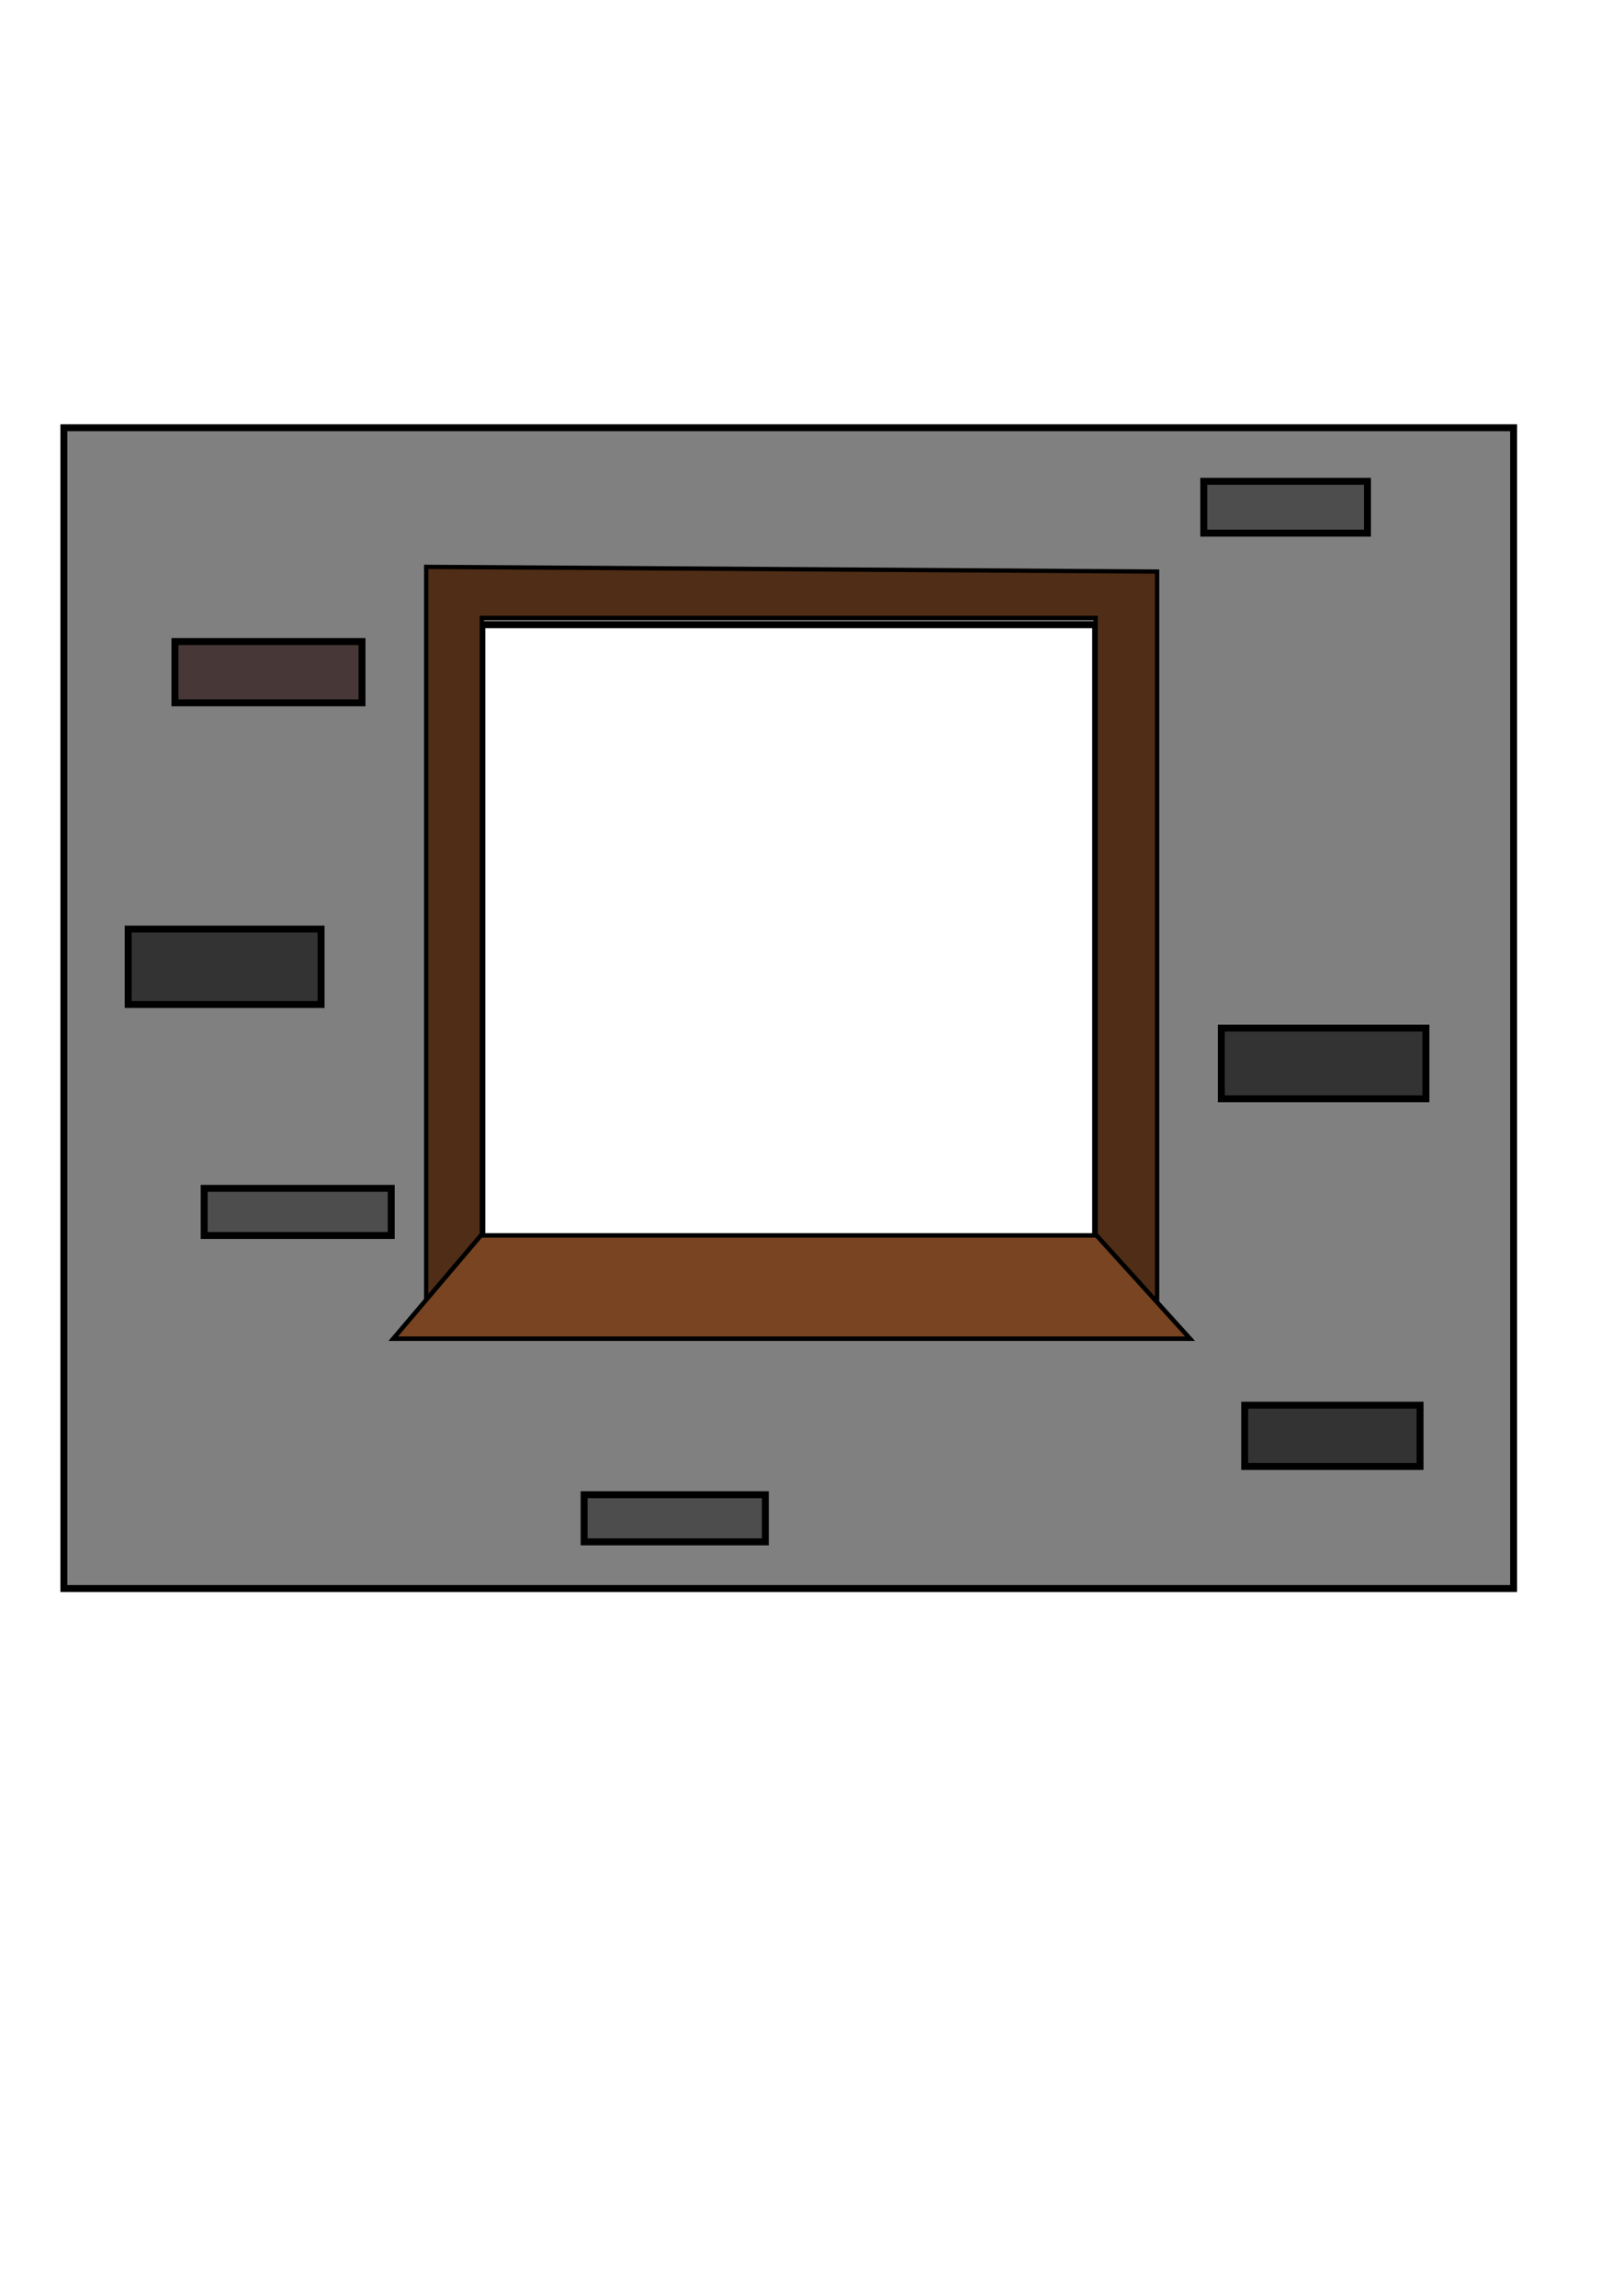 <?xml version="1.0" encoding="UTF-8" standalone="no"?>
<!-- Created with Inkscape (http://www.inkscape.org/) -->

<svg
   xmlns:dc="http://purl.org/dc/elements/1.1/"
   xmlns:cc="http://creativecommons.org/ns#"
   xmlns:rdf="http://www.w3.org/1999/02/22-rdf-syntax-ns#"
   xmlns:svg="http://www.w3.org/2000/svg"
   xmlns="http://www.w3.org/2000/svg"
   xmlns:sodipodi="http://sodipodi.sourceforge.net/DTD/sodipodi-0.dtd"
   xmlns:inkscape="http://www.inkscape.org/namespaces/inkscape"
   width="210mm"
   height="297mm"
   viewBox="0 0 210 297"
   version="1.1"
   id="svg4973"
   inkscape:version="0.92.3 (2405546, 2018-03-11)"
   sodipodi:docname="sciana.svg"
   inkscape:export-filename="C:\Users\Pawel\Desktop\sciana.png"
   inkscape:export-xdpi="87.379669"
   inkscape:export-ydpi="87.379669">
  <defs
     id="defs4967" />
  <sodipodi:namedview
     id="base"
     pagecolor="#ffffff"
     bordercolor="#666666"
     borderopacity="1.0"
     inkscape:pageopacity="0.0"
     inkscape:pageshadow="2"
     inkscape:zoom="0.49497475"
     inkscape:cx="-362.78982"
     inkscape:cy="553.30572"
     inkscape:document-units="mm"
     inkscape:current-layer="layer1"
     showgrid="false"
     inkscape:snap-global="false"
     inkscape:snap-bbox="true"
     inkscape:snap-bbox-midpoints="true"
     inkscape:snap-bbox-edge-midpoints="true"
     inkscape:bbox-nodes="true"
     inkscape:bbox-paths="true"
     inkscape:snap-intersection-paths="true"
     inkscape:window-width="1920"
     inkscape:window-height="1017"
     inkscape:window-x="-8"
     inkscape:window-y="-8"
     inkscape:window-maximized="1" />
  <g
     inkscape:label="Layer 1"
     inkscape:groupmode="layer"
     id="layer1">
    <path
       style="fill:#808080;stroke:#000000;stroke-width:0.895;stroke-miterlimit:4;stroke-dasharray:none;stroke-opacity:1"
       d="M 8.263,55.337 V 205.5 H 195.844 V 55.337 Z M 62.344,80.823 H 141.763 V 169.17 H 62.344 Z"
       id="rect3757"
       inkscape:connector-curvature="0"
       inkscape:export-filename="C:\Users\Pawel\Desktop\sciana.png"
       inkscape:export-xdpi="22.64056"
       inkscape:export-ydpi="22.64056" />
    <path
       style="fill:#502d16;stroke:#000000;stroke-width:0.558;stroke-miterlimit:4;stroke-dasharray:none;stroke-opacity:1"
       d="m 55.147,73.333 v 97.489 l 94.57,0.61 V 73.943 Z m 7.198,6.604 H 141.763 V 168.911 H 62.345 Z"
       id="rect3757-4"
       inkscape:connector-curvature="0"
       sodipodi:nodetypes="cccccccccc"
       inkscape:export-filename="C:\Users\Pawel\Desktop\sciana.png"
       inkscape:export-xdpi="87"
       inkscape:export-ydpi="87" />
    <path
       style="opacity:1;fill:#784421;stroke:#000000;stroke-width:0.575;stroke-miterlimit:4;stroke-dasharray:none;stroke-opacity:1"
       d="m 62.225,159.82 h 79.657 l 12.102,13.363 H 50.88 Z"
       id="rect5723"
       inkscape:connector-curvature="0"
       sodipodi:nodetypes="ccccc"
       inkscape:export-filename="C:\Users\Pawel\Desktop\sciana.png"
       inkscape:export-xdpi="87"
       inkscape:export-ydpi="87" />
    <rect
       style="opacity:1;fill:#483737;stroke:#000000;stroke-width:0.898;stroke-miterlimit:4;stroke-dasharray:none;stroke-opacity:1"
       id="rect5726"
       width="24.204"
       height="7.927"
       x="22.636"
       y="82.996"
       inkscape:export-filename="C:\Users\Pawel\Desktop\sciana.png"
       inkscape:export-xdpi="87"
       inkscape:export-ydpi="87" />
    <rect
       style="opacity:1;fill:#333333;stroke:#000000;stroke-width:0.898;stroke-miterlimit:4;stroke-dasharray:none;stroke-opacity:1"
       id="rect5730"
       width="24.96"
       height="9.757"
       x="16.585"
       y="120.193"
       inkscape:export-filename="C:\Users\Pawel\Desktop\sciana.png"
       inkscape:export-xdpi="87"
       inkscape:export-ydpi="87" />
    <rect
       style="opacity:1;fill:#4d4d4d;stroke:#000000;stroke-width:0.898;stroke-miterlimit:4;stroke-dasharray:none;stroke-opacity:1"
       id="rect5732"
       width="24.204"
       height="6.098"
       x="26.417"
       y="153.732"
       inkscape:export-filename="C:\Users\Pawel\Desktop\sciana.png"
       inkscape:export-xdpi="87"
       inkscape:export-ydpi="87" />
    <rect
       style="opacity:1;fill:#4d4d4d;stroke:#000000;stroke-width:0.898;stroke-miterlimit:4;stroke-dasharray:none;stroke-opacity:1"
       id="rect5734"
       width="23.447"
       height="6.098"
       x="75.581"
       y="193.369"
       inkscape:export-filename="C:\Users\Pawel\Desktop\sciana.png"
       inkscape:export-xdpi="87"
       inkscape:export-ydpi="87" />
    <rect
       style="opacity:1;fill:#4d4d4d;stroke:#000000;stroke-width:0.898;stroke-miterlimit:4;stroke-dasharray:none;stroke-opacity:1"
       id="rect5736"
       width="21.178"
       height="6.708"
       x="155.755"
       y="62.263"
       inkscape:export-filename="C:\Users\Pawel\Desktop\sciana.png"
       inkscape:export-xdpi="87"
       inkscape:export-ydpi="87" />
    <rect
       style="opacity:1;fill:#333333;stroke:#000000;stroke-width:0.898;stroke-miterlimit:4;stroke-dasharray:none;stroke-opacity:1"
       id="rect5738"
       width="26.473"
       height="9.147"
       x="158.024"
       y="132.999"
       inkscape:export-filename="C:\Users\Pawel\Desktop\sciana.png"
       inkscape:export-xdpi="87"
       inkscape:export-ydpi="87" />
    <rect
       style="opacity:1;fill:#333333;stroke:#000000;stroke-width:0.898;stroke-miterlimit:4;stroke-dasharray:none;stroke-opacity:1"
       id="rect5740"
       width="22.691"
       height="7.927"
       x="161.05"
       y="181.783"
       inkscape:export-filename="C:\Users\Pawel\Desktop\sciana.png"
       inkscape:export-xdpi="87"
       inkscape:export-ydpi="87" />
  </g>
</svg>
